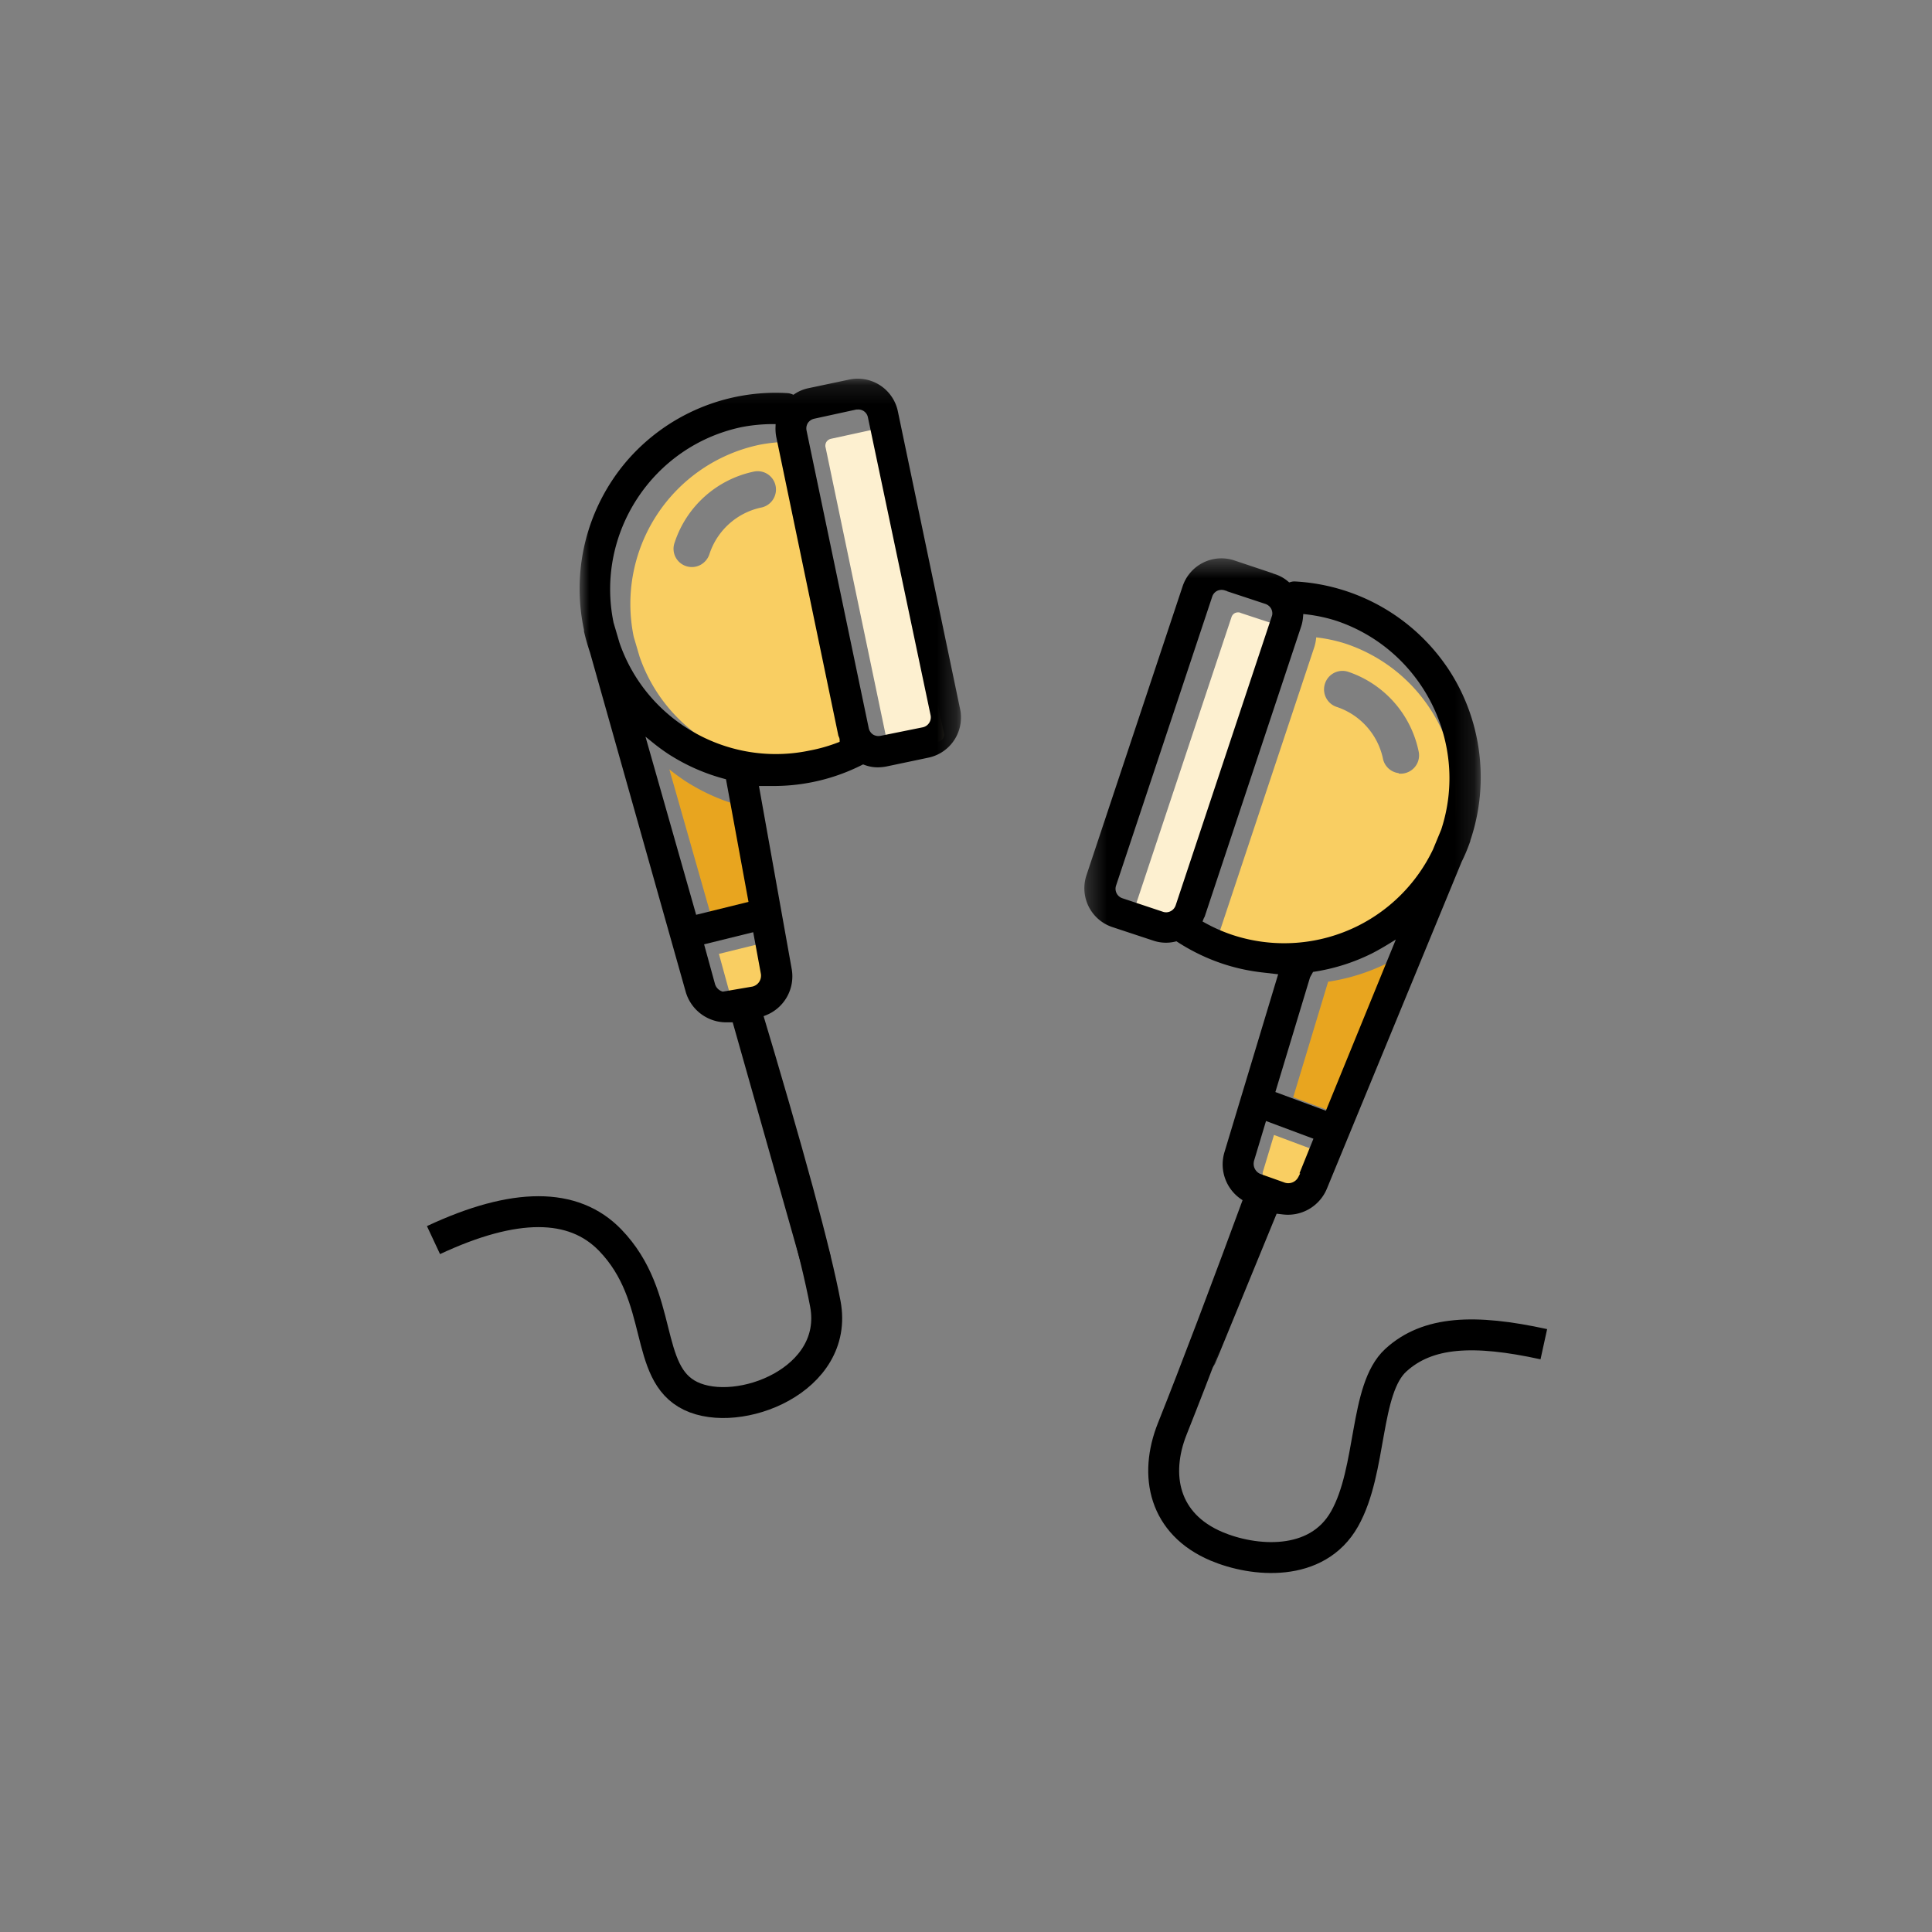 <svg xmlns="http://www.w3.org/2000/svg" xmlns:xlink="http://www.w3.org/1999/xlink" viewBox="0 0 100 100"><rect x="0" y="0" width="100" height="100" fill="#808080" stroke="none"/><defs><path id="a" d="M.325.46H20.84V42.6H.325z"/><path id="c" d="M0 .16h19.74v46.323H0z"/></defs><g fill="none" fill-rule="evenodd"><path fill="#F9CE62" fill-rule="nonzero" d="m68.101 59.552-.738 1.829.018.002a.431.431 0 0 1-.555.201l-1.183-.421a.418.418 0 0 1-.286-.45.403.403 0 0 1 .015-.077l.57-1.891 2.16.807zm-28.286-8.739c.006.024.006.054.006.078a.428.428 0 0 1-.33.414l-1.23.276.012-.018a.427.427 0 0 1-.54-.288l-.522-1.902 2.238-.552.366 1.992z"/><path fill="#FDF0D0" fill-rule="nonzero" d="M66.559 32.799a.377.377 0 0 1-.022.082l-4.976 14.957a.377.377 0 0 1-.181.208.347.347 0 0 1-.204.038c-.024-.003-.048-.006-.071-.015l-2.11-.705a.366.366 0 0 1-.23-.461l4.976-14.958a.366.366 0 0 1 .181-.214.396.396 0 0 1 .28-.016v.006l2.11.698a.39.39 0 0 1 .21.182.383.383 0 0 1 .037.198m-17.7 5.159a.373.373 0 0 1-.282.432l-2.196.444a.397.397 0 0 1-.276-.048.377.377 0 0 1-.156-.228l-3.216-15.396-.006-.018a.38.38 0 0 1 .048-.27.382.382 0 0 1 .234-.162l2.178-.474h.078c.168 0 .318.12.348.294l3.246 15.426z"/><path fill="#E8A51F" fill-rule="nonzero" d="m39.53 47.842-2.43.6-2.455-8.621c.258.21.522.402.798.588a10.368 10.368 0 0 0 2.965 1.32l1.121 6.113zm29.751 9.823-2.345-.87 1.806-5.976-.018-.002a10.334 10.334 0 0 0 3.091-.97c.296-.153.587-.318.86-.486l-3.394 8.304z"/><path fill="#F9CE62" fill-rule="nonzero" d="M39.406 26.27a.954.954 0 0 0 .738-1.128.948.948 0 0 0-1.122-.733 5.505 5.505 0 0 0-4.098 3.66.943.943 0 0 0 .6 1.237.95.95 0 0 0 .732-.067.98.98 0 0 0 .468-.57 3.608 3.608 0 0 1 2.682-2.4zm4.734 12.587c.012.073.066.139.066.204-.468.18-.948.319-1.44.409a8.405 8.405 0 0 1-9.66-5.478l-.306-1.038a8.416 8.416 0 0 1 6.528-9.936 8.534 8.534 0 0 1 1.56-.15 2.49 2.49 0 0 0 .036.52l3.216 15.469zm29.068.873a.948.948 0 0 0 .219-.844 5.524 5.524 0 0 0-3.648-4.115.95.95 0 0 0-1.201.622.954.954 0 0 0 .621 1.201 3.613 3.613 0 0 1 2.387 2.694c.088.39.421.689.821.73l-.02.021c.31.036.613-.08.82-.309m-3.549-6.41c4.395 1.477 6.773 6.223 5.325 10.622l-.42 1.014a8.333 8.333 0 0 1-3.795 3.865 8.353 8.353 0 0 1-6.42.462 8.38 8.38 0 0 1-1.385-.614c.026-.07.075-.13.084-.201l4.976-14.958c.056-.168.089-.346.103-.52.519.06 1.032.168 1.532.33"/><g transform="translate(55.8 28.44)"><mask id="b" fill="#fff"><use xlink:href="#a"/></mask><path fill="#000" d="m18.794 14.507-.004.01-.42 1.014a8.545 8.545 0 0 1-3.867 3.943 8.553 8.553 0 0 1-6.535.47 8.396 8.396 0 0 1-1.41-.625l-.114-.063.047-.122a.69.69 0 0 1 .043-.091c.015-.029.03-.058.032-.074L11.55 3.98c.049-.15.081-.312.095-.484l.013-.155.154.018c.535.062 1.06.174 1.56.335 4.46 1.499 6.891 6.35 5.423 10.812zm-5.967 14.546-2.614-.97 1.796-5.94.155-.277a10.192 10.192 0 0 0 3.045-.956c.28-.144.566-.306.849-.48l.39-.24-3.621 8.863zm-1.33 3.243-.097.19a.585.585 0 0 1-.748.27l-1.175-.417a.569.569 0 0 1-.384-.61c.004-.031.009-.072.023-.11l.613-2.036 2.454.917-.723 1.792.036.004zM5.048 18.43a.525.525 0 0 1-.482.351c-.02 0-.041-.002-.062-.004a.429.429 0 0 1-.108-.023l-2.105-.702a.517.517 0 0 1-.326-.648L6.944 2.443a.516.516 0 0 1 .253-.299.533.533 0 0 1 .396-.026l.122.038-.001.008 1.991.658c.132.05.232.136.294.253a.523.523 0 0 1 .054.286.49.49 0 0 1-.029.114L5.049 18.43zm14.05-12.342a10.178 10.178 0 0 0-7.853-4.431.653.653 0 0 0-.242.028l-.075.02-.06-.051a1.985 1.985 0 0 0-.67-.375l-.121-.04.001-.006-1.99-.665A2.116 2.116 0 0 0 5.411 1.91L.434 16.867a2.119 2.119 0 0 0 1.336 2.677l2.117.7c.37.126.765.145 1.143.053l.063-.015.054.035c.724.468 1.498.843 2.3 1.113.658.223 1.351.377 2.06.46l.85.098-2.78 9.212a2.179 2.179 0 0 0 1.07 2.555l.122.064-3.09 7.49h.003l-.061.186a.783.783 0 0 0 .44 1.039.609.609 0 0 0 .211.061.81.81 0 0 0 .836-.489l3.17-7.725.34.04a2.182 2.182 0 0 0 2.262-1.336l6.975-16.919c.17-.343.32-.703.45-1.08l-.001-.022c1.022-3.018.57-6.36-1.204-8.975z" mask="url(#b)"/></g><g transform="translate(30 19.44)"><mask id="d" fill="#fff"><use xlink:href="#c"/></mask><path fill="#000" d="M17.774 18.203h-.002l-2.196.444a.542.542 0 0 1-.385-.066.53.53 0 0 1-.224-.327L11.75 2.859a.539.539 0 0 1 .06-.397.539.539 0 0 1 .327-.228l2.182-.476.11-.003c.246 0 .454.176.496.418l3.245 15.42a.529.529 0 0 1-.397.61zm-4.316.755-.096.037a8.258 8.258 0 0 1-1.467.415 8.487 8.487 0 0 1-1.741.18c-3.578 0-6.881-2.263-8.088-5.756l-.308-1.045C.805 8.163 3.786 3.627 8.4 2.664a8.702 8.702 0 0 1 1.59-.153h.156l-.005.155c-.006.165.006.334.034.49L13.39 18.62c.003.02.013.042.023.064.02.045.046.102.046.17v.104zM9.382 30.96c.008.032.008.074.008.105a.578.578 0 0 1-.444.56l-1.534.262a.578.578 0 0 1-.405-.398l-.563-2.051 2.542-.627.396 2.149zm-3.349-3.05L3.41 18.69l.37.3c.24.195.496.385.787.58a10.16 10.16 0 0 0 2.92 1.3l.09.024 1.165 6.347-2.708.668zM19.74 17.708c0-.164-.015-.306-.044-.435v-.003L16.472 1.845A2.122 2.122 0 0 0 13.967.204l-2.13.45a2.033 2.033 0 0 0-.702.294l-.065.045-.075-.029a.747.747 0 0 0-.235-.055 10.177 10.177 0 0 0-8.313 3.506 10.167 10.167 0 0 0-2.222 8.738l.003.091c.076.33.181.706.31 1.087L5.49 31.889a2.184 2.184 0 0 0 2.1 1.587h.335l.031.11 3.486 12.317a.809.809 0 0 0 .984.551.8.8 0 0 0 .534-.99L9.49 33.17l.128-.05a2.167 2.167 0 0 0 1.359-2.412l-1.694-9.466h.857a10.113 10.113 0 0 0 4.474-1.087l.059-.03.061.023c.355.134.714.167 1.15.084l2.175-.457a2.117 2.117 0 0 0 1.68-2.066z" mask="url(#d)"/></g><path stroke="#000" stroke-width="1.6" d="M65.354 61.62c-1.91 5.192-3.468 9.303-4.676 12.332-.968 2.428-.428 4.935 2.285 6.084 1.903.806 5.193 1.128 6.631-1.417 1.438-2.545 1.012-6.713 2.654-8.216 1.643-1.503 4.05-1.617 7.66-.827m-41.392-17.56c2.31 7.684 3.711 12.843 4.204 15.475.738 3.95-4.496 5.958-6.973 4.762-2.476-1.196-1.317-5.121-4.166-8.066-1.9-1.962-4.948-1.962-9.144 0"/></g></svg>